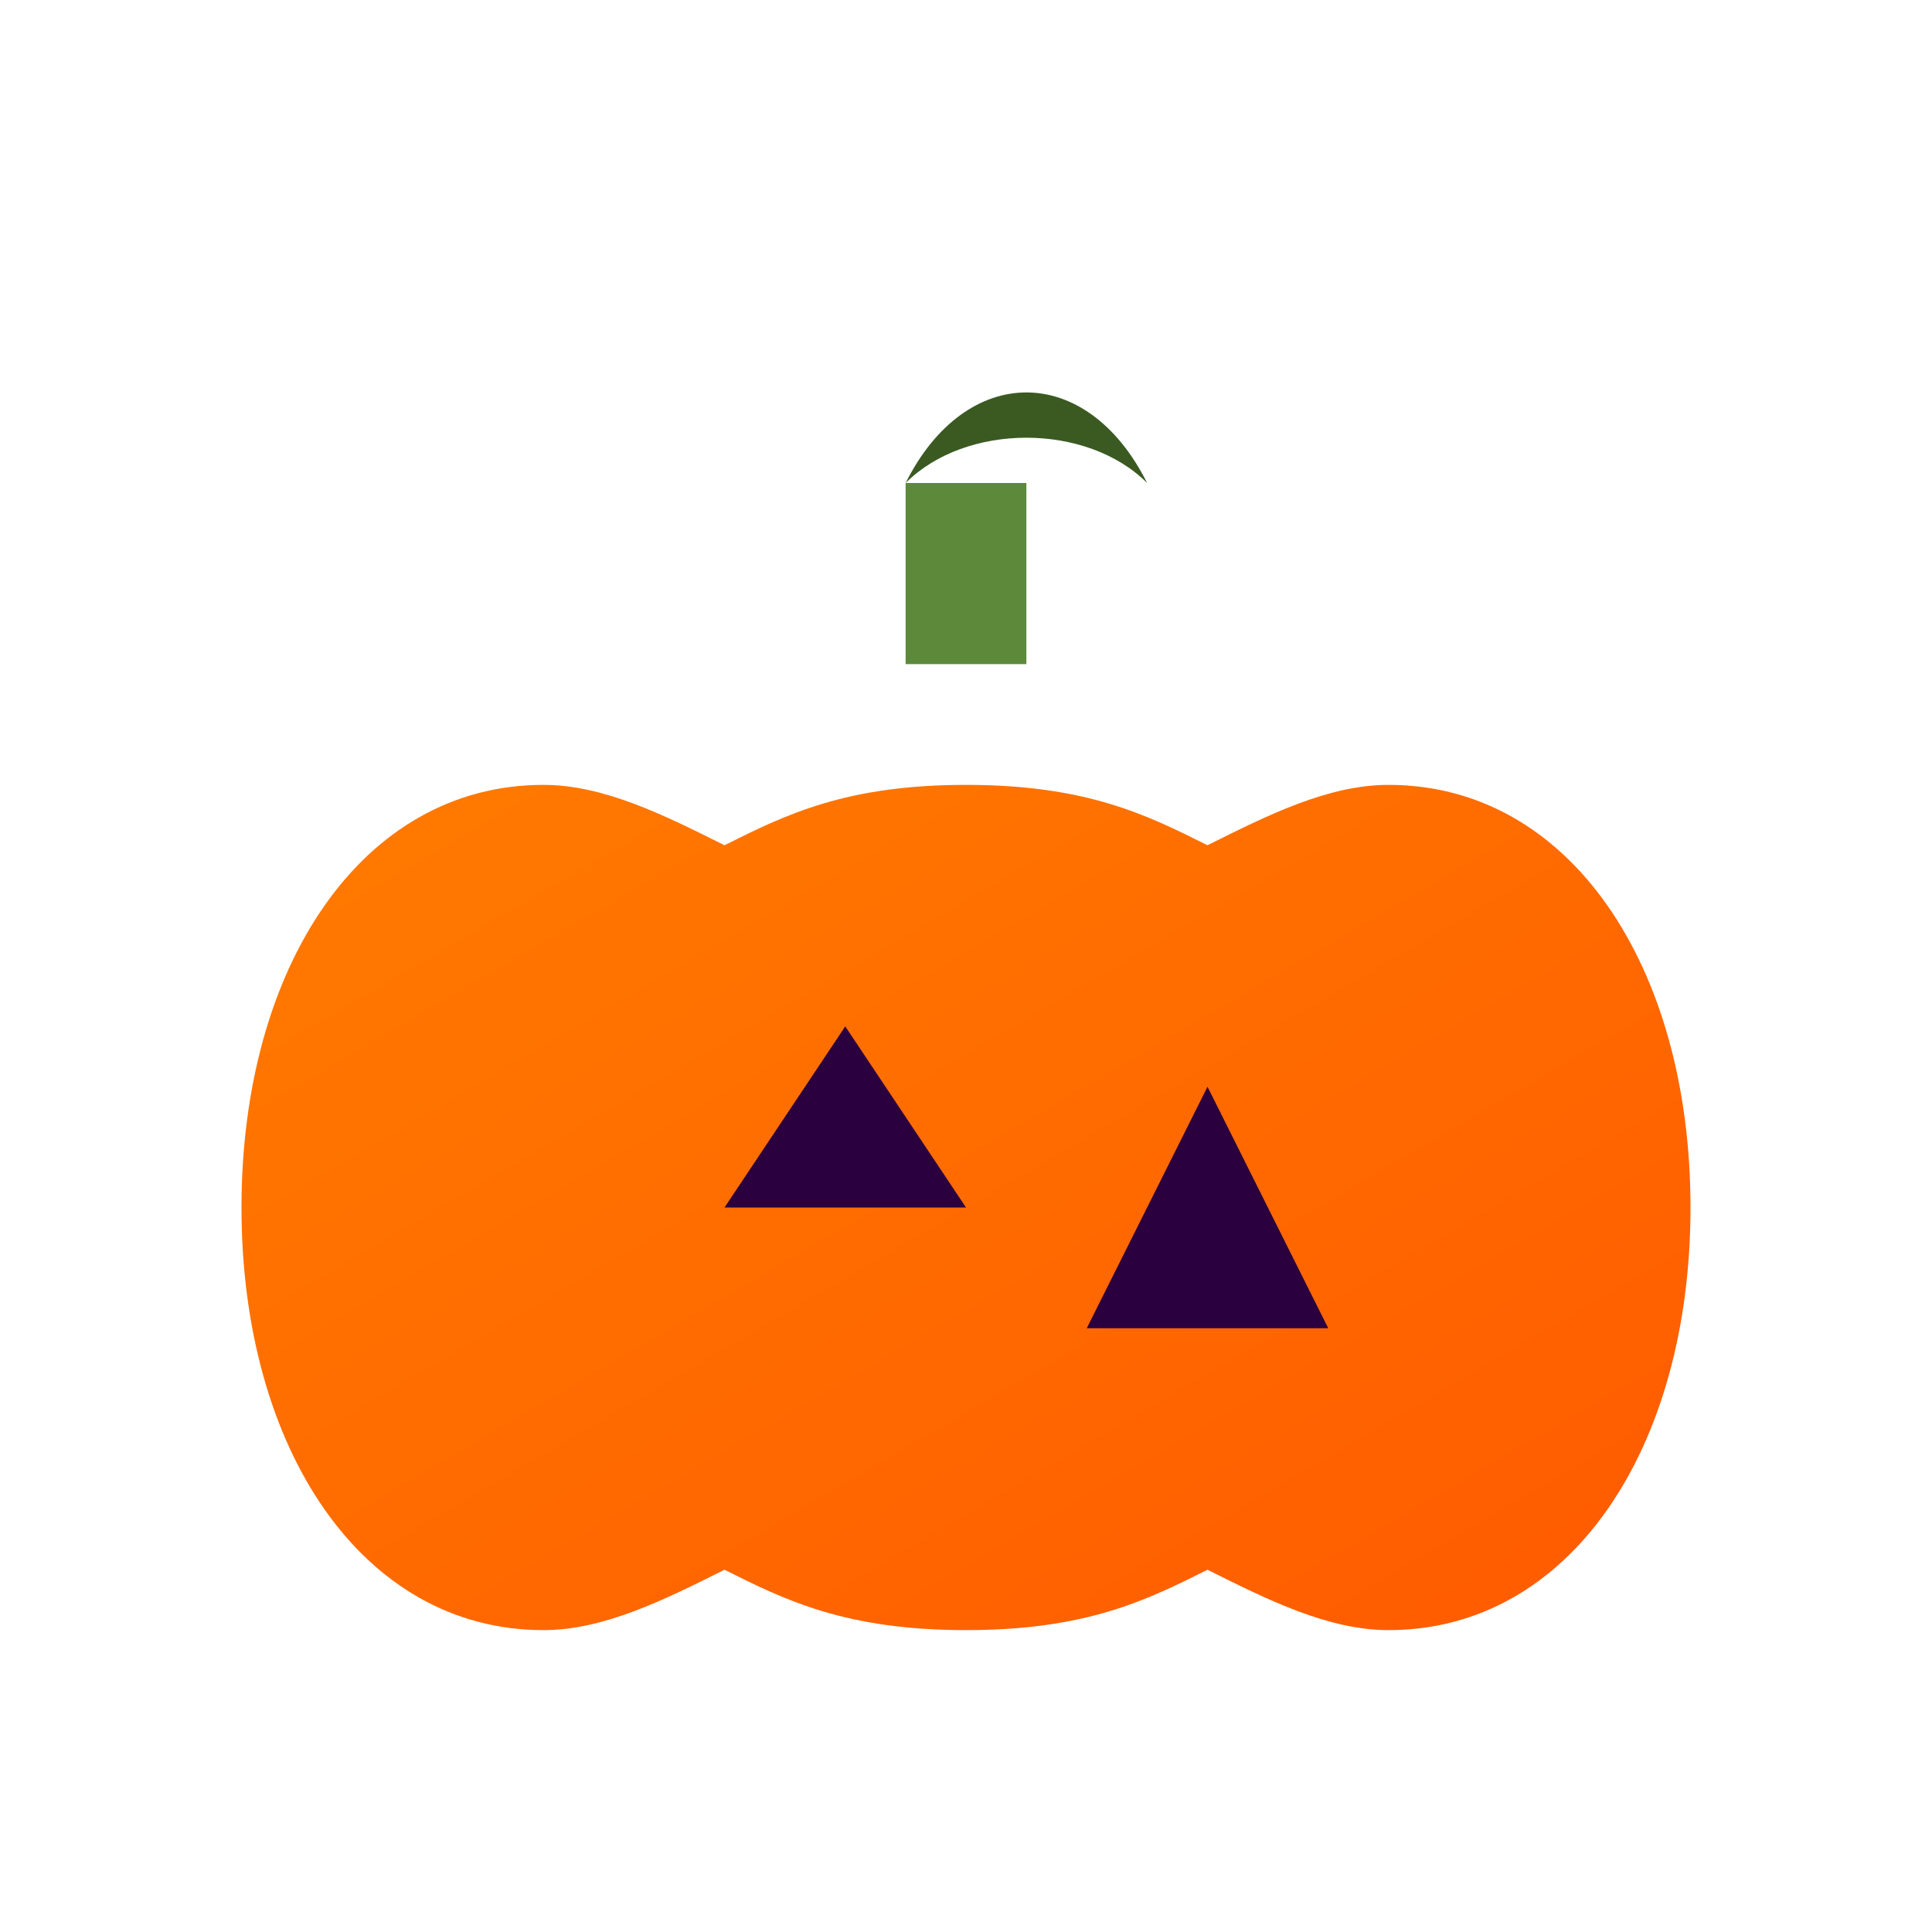 <svg xmlns="http://www.w3.org/2000/svg" viewBox="0 0 64 64">
  <defs>
    <linearGradient id="g" x1="0" x2="1" y1="0" y2="1">
      <stop offset="0" stop-color="#ff7b00"/>
      <stop offset="1" stop-color="#ff5a00"/>
    </linearGradient>
  </defs>
  <!-- Pumpkin body -->
  <path d="M18 26c-6 0-10 6-10 14s4 14 10 14c2 0 4-1 6-2 2 1 4 2 8 2s6-1 8-2c2 1 4 2 6 2 6 0 10-6 10-14s-4-14-10-14c-2 0-4 1-6 2-2-1-4-2-8-2s-6 1-8 2c-2-1-4-2-6-2z" fill="url(#g)"/>
  <!-- Stem -->
  <rect x="30" y="16" width="4" height="6" fill="#5c8a3a"/>
  <path d="M30 16c2-4 6-4 8 0-2-2-6-2-8 0z" fill="#3a5a22"/>
  <!-- Eyes & mouth -->
  <path d="M24 40h8l-4-6-4 6zM36 44h8l-4-8-4 8z" fill="#2b003f"/>
</svg>
